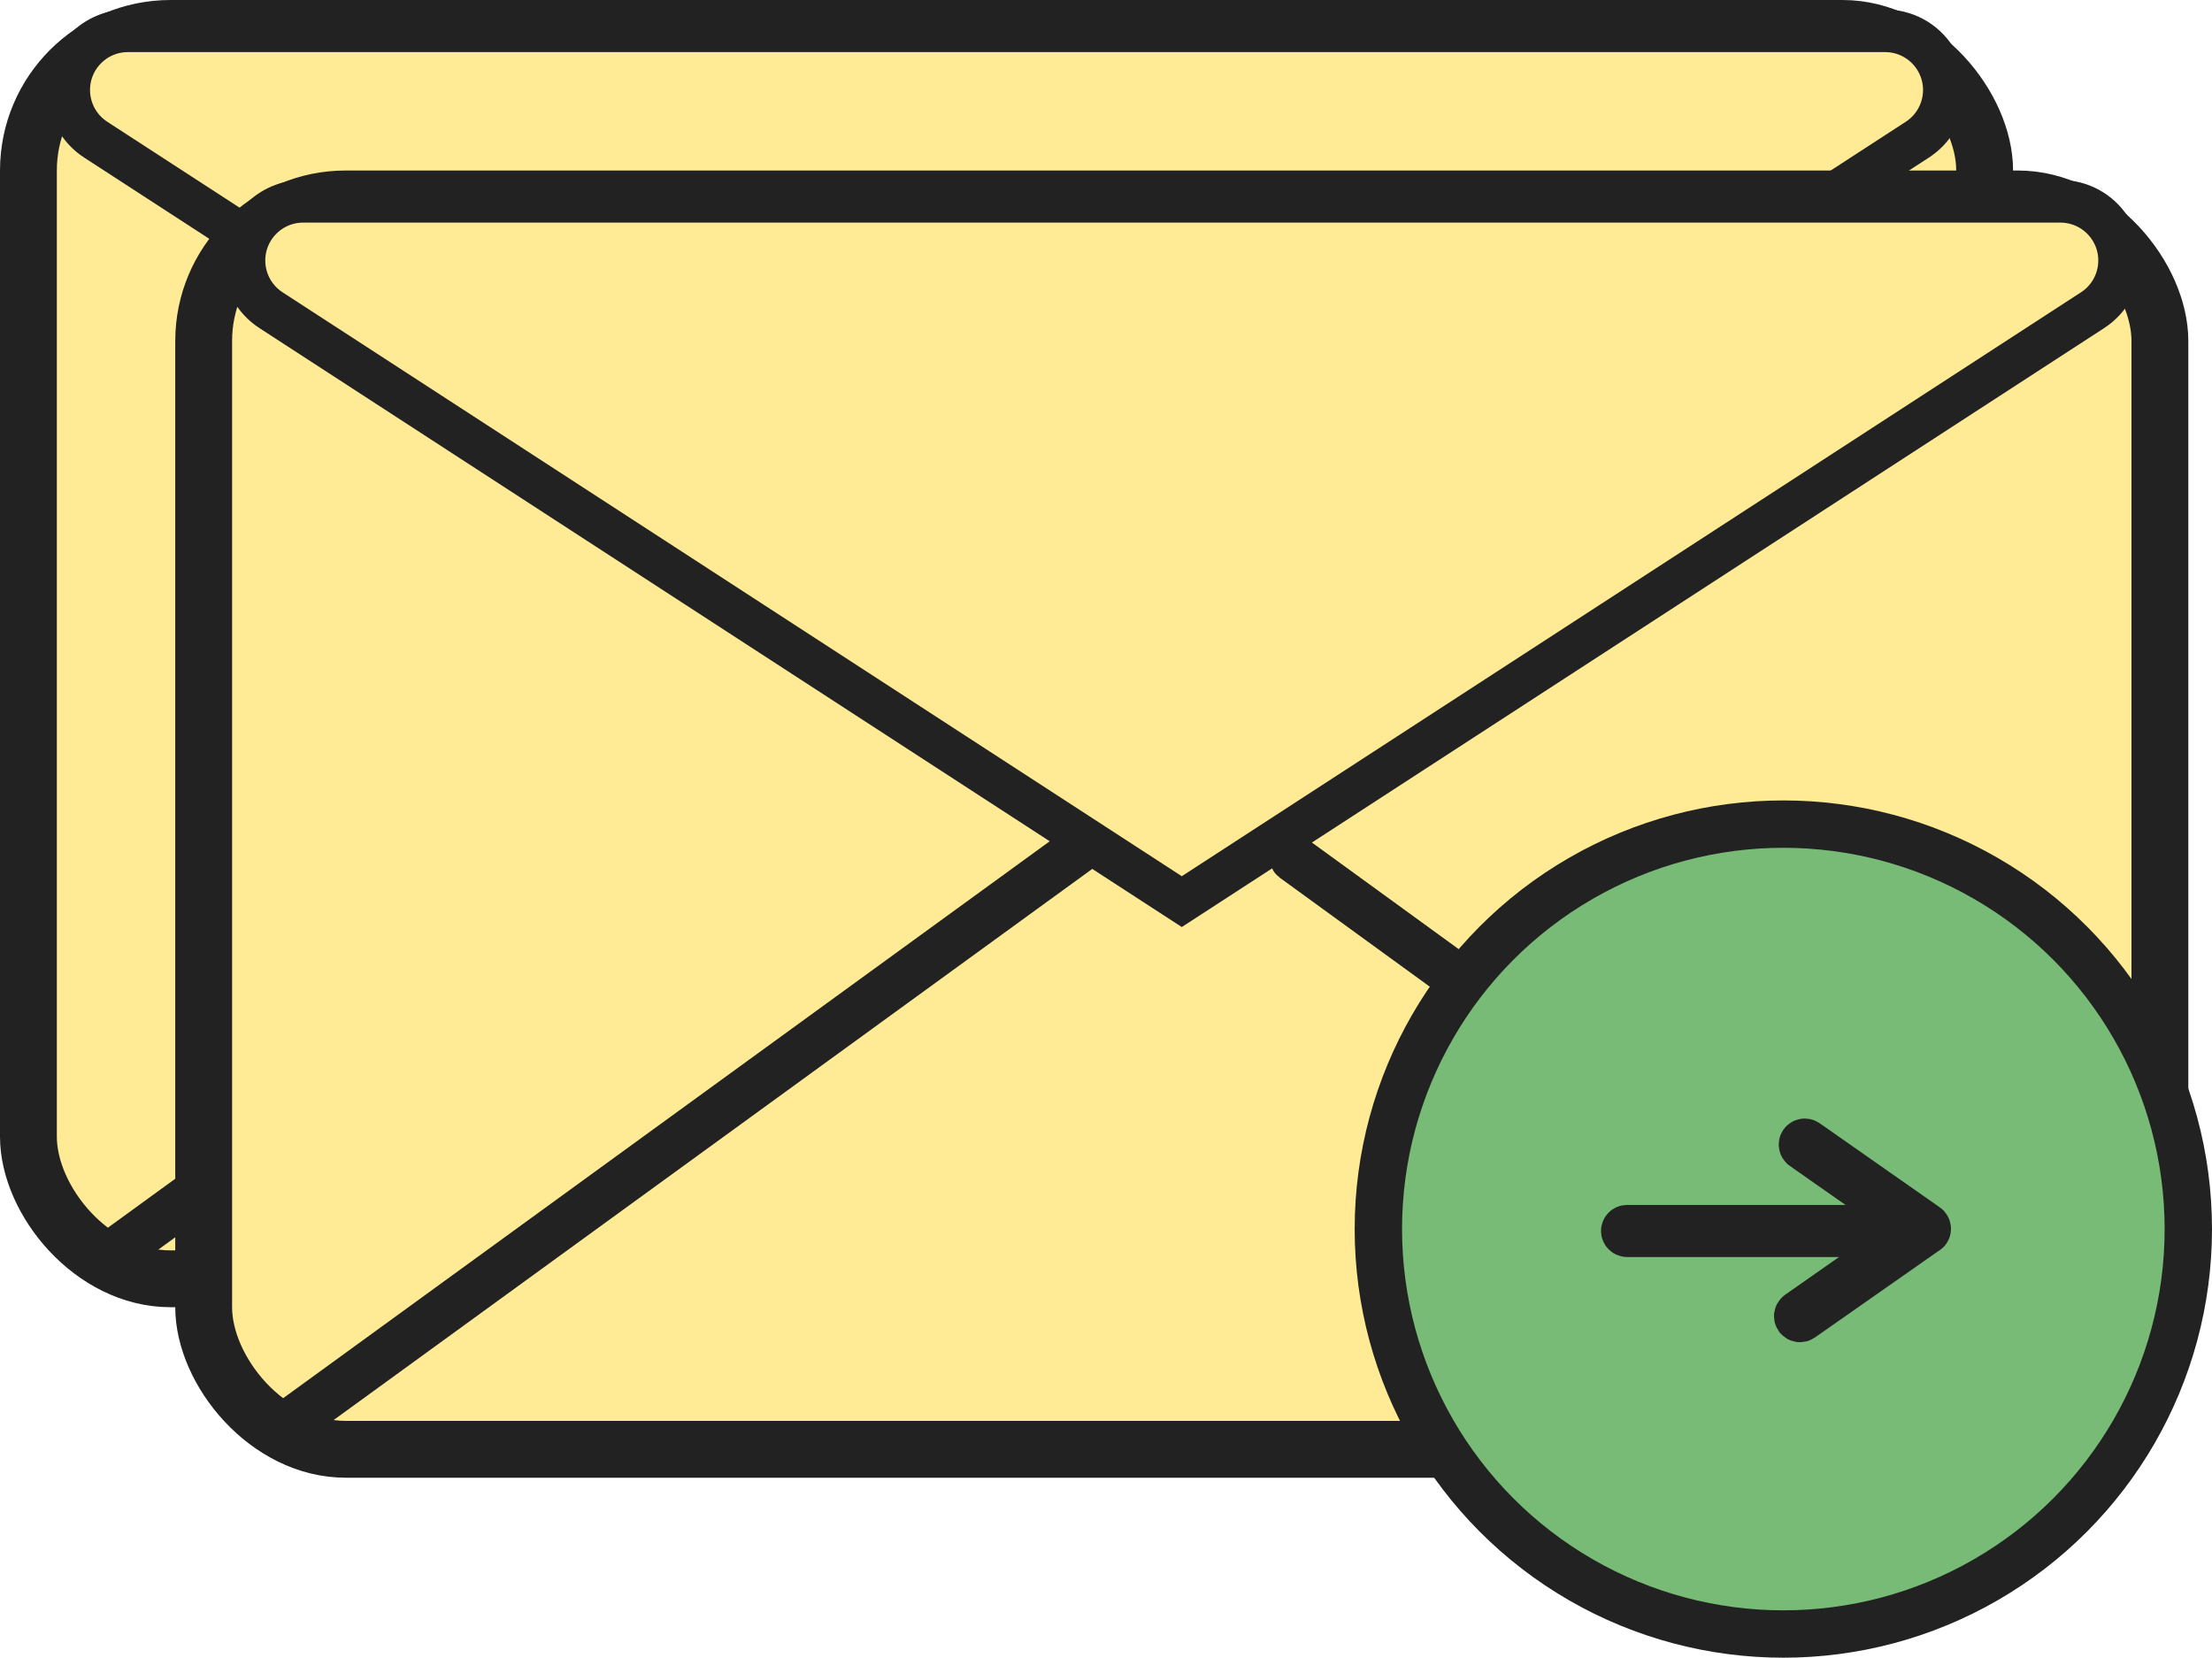 <?xml version="1.0" encoding="UTF-8"?>
<svg width="467px" height="350px" viewBox="0 0 467 350" version="1.1" xmlns="http://www.w3.org/2000/svg" xmlns:xlink="http://www.w3.org/1999/xlink">
    <!-- Generator: Sketch 56 (81588) - https://sketch.com -->
    <title>Group 2</title>
    <desc>Created with Sketch.</desc>
    <g id="Page-1" stroke="none" stroke-width="1" fill="none" fill-rule="evenodd">
        <g id="Group-2" stroke="#222222">
            <g id="Group">
                <rect id="Rectangle" stroke-width="12" fill="#FFEA96" x="6" y="6" width="413" height="264" rx="30"></rect>
                <path d="M212.5,5.634 L404.801,130.517 C410.59,134.277 412.236,142.018 408.476,147.808 C406.171,151.358 402.225,153.5 397.993,153.5 L27.007,153.5 C20.104,153.5 14.507,147.904 14.507,141 C14.507,136.767 16.649,132.822 20.199,130.517 L212.5,5.634 Z" id="Triangle" stroke-width="9" fill="#FFEA96" transform="translate(212.5, 80) scale(1, -1) translate(-212.5, -80) "></path>
                <rect id="Rectangle" stroke-width="9" transform="translate(107.699, 203.073) rotate(54) translate(-107.699, -203.073) " x="107.699" y="100.073" width="1" height="206" rx="0.5"></rect>
                <rect id="Rectangle" stroke-width="9" fill="#D8D8D8" transform="translate(318.5, 204.5) scale(-1, 1) rotate(54) translate(-318.5, -204.5) " x="318.5" y="102.5" width="1" height="204" rx="0.5"></rect>
            </g>
            <g id="Group" transform="translate(37, 36)">
                <rect id="Rectangle" stroke-width="12" fill="#FFEA96" x="6" y="6" width="413" height="264" rx="30"></rect>
                <path d="M212.5,5.634 L404.801,130.517 C410.59,134.277 412.236,142.018 408.476,147.808 C406.171,151.358 402.225,153.5 397.993,153.5 L27.007,153.5 C20.104,153.5 14.507,147.904 14.507,141 C14.507,136.767 16.649,132.822 20.199,130.517 L212.5,5.634 Z" id="Triangle" stroke-width="9" fill="#FFEA96" transform="translate(212.5, 80) scale(1, -1) translate(-212.5, -80) "></path>
                <rect id="Rectangle" stroke-width="9" transform="translate(107.699, 203.073) rotate(54) translate(-107.699, -203.073) " x="107.699" y="100.073" width="1" height="206" rx="0.5"></rect>
                <rect id="Rectangle" stroke-width="9" fill="#D8D8D8" transform="translate(318.5, 204.5) scale(-1, 1) rotate(54) translate(-318.5, -204.5) " x="318.5" y="102.5" width="1" height="204" rx="0.5"></rect>
            </g>
            <circle id="Oval" stroke-width="10" fill="#77BB76" cx="376.5" cy="259.5" r="85.5"></circle>
            <rect id="Rectangle" stroke-width="10" fill="#D8D8D8" x="343" y="259.404" width="61" height="1" rx="0.5"></rect>
            <rect id="Rectangle" stroke-width="10" fill="#D8D8D8" transform="translate(394, 250.141) rotate(35) translate(-394, -250.141) " x="378" y="250.141" width="32" height="1" rx="0.5"></rect>
            <rect id="Rectangle" stroke-width="10" fill="#D8D8D8" transform="translate(393, 269.404) scale(1, -1) rotate(35) translate(-393, -269.404) " x="377" y="269.404" width="32" height="1" rx="0.5"></rect>
        </g>
    </g>
</svg>